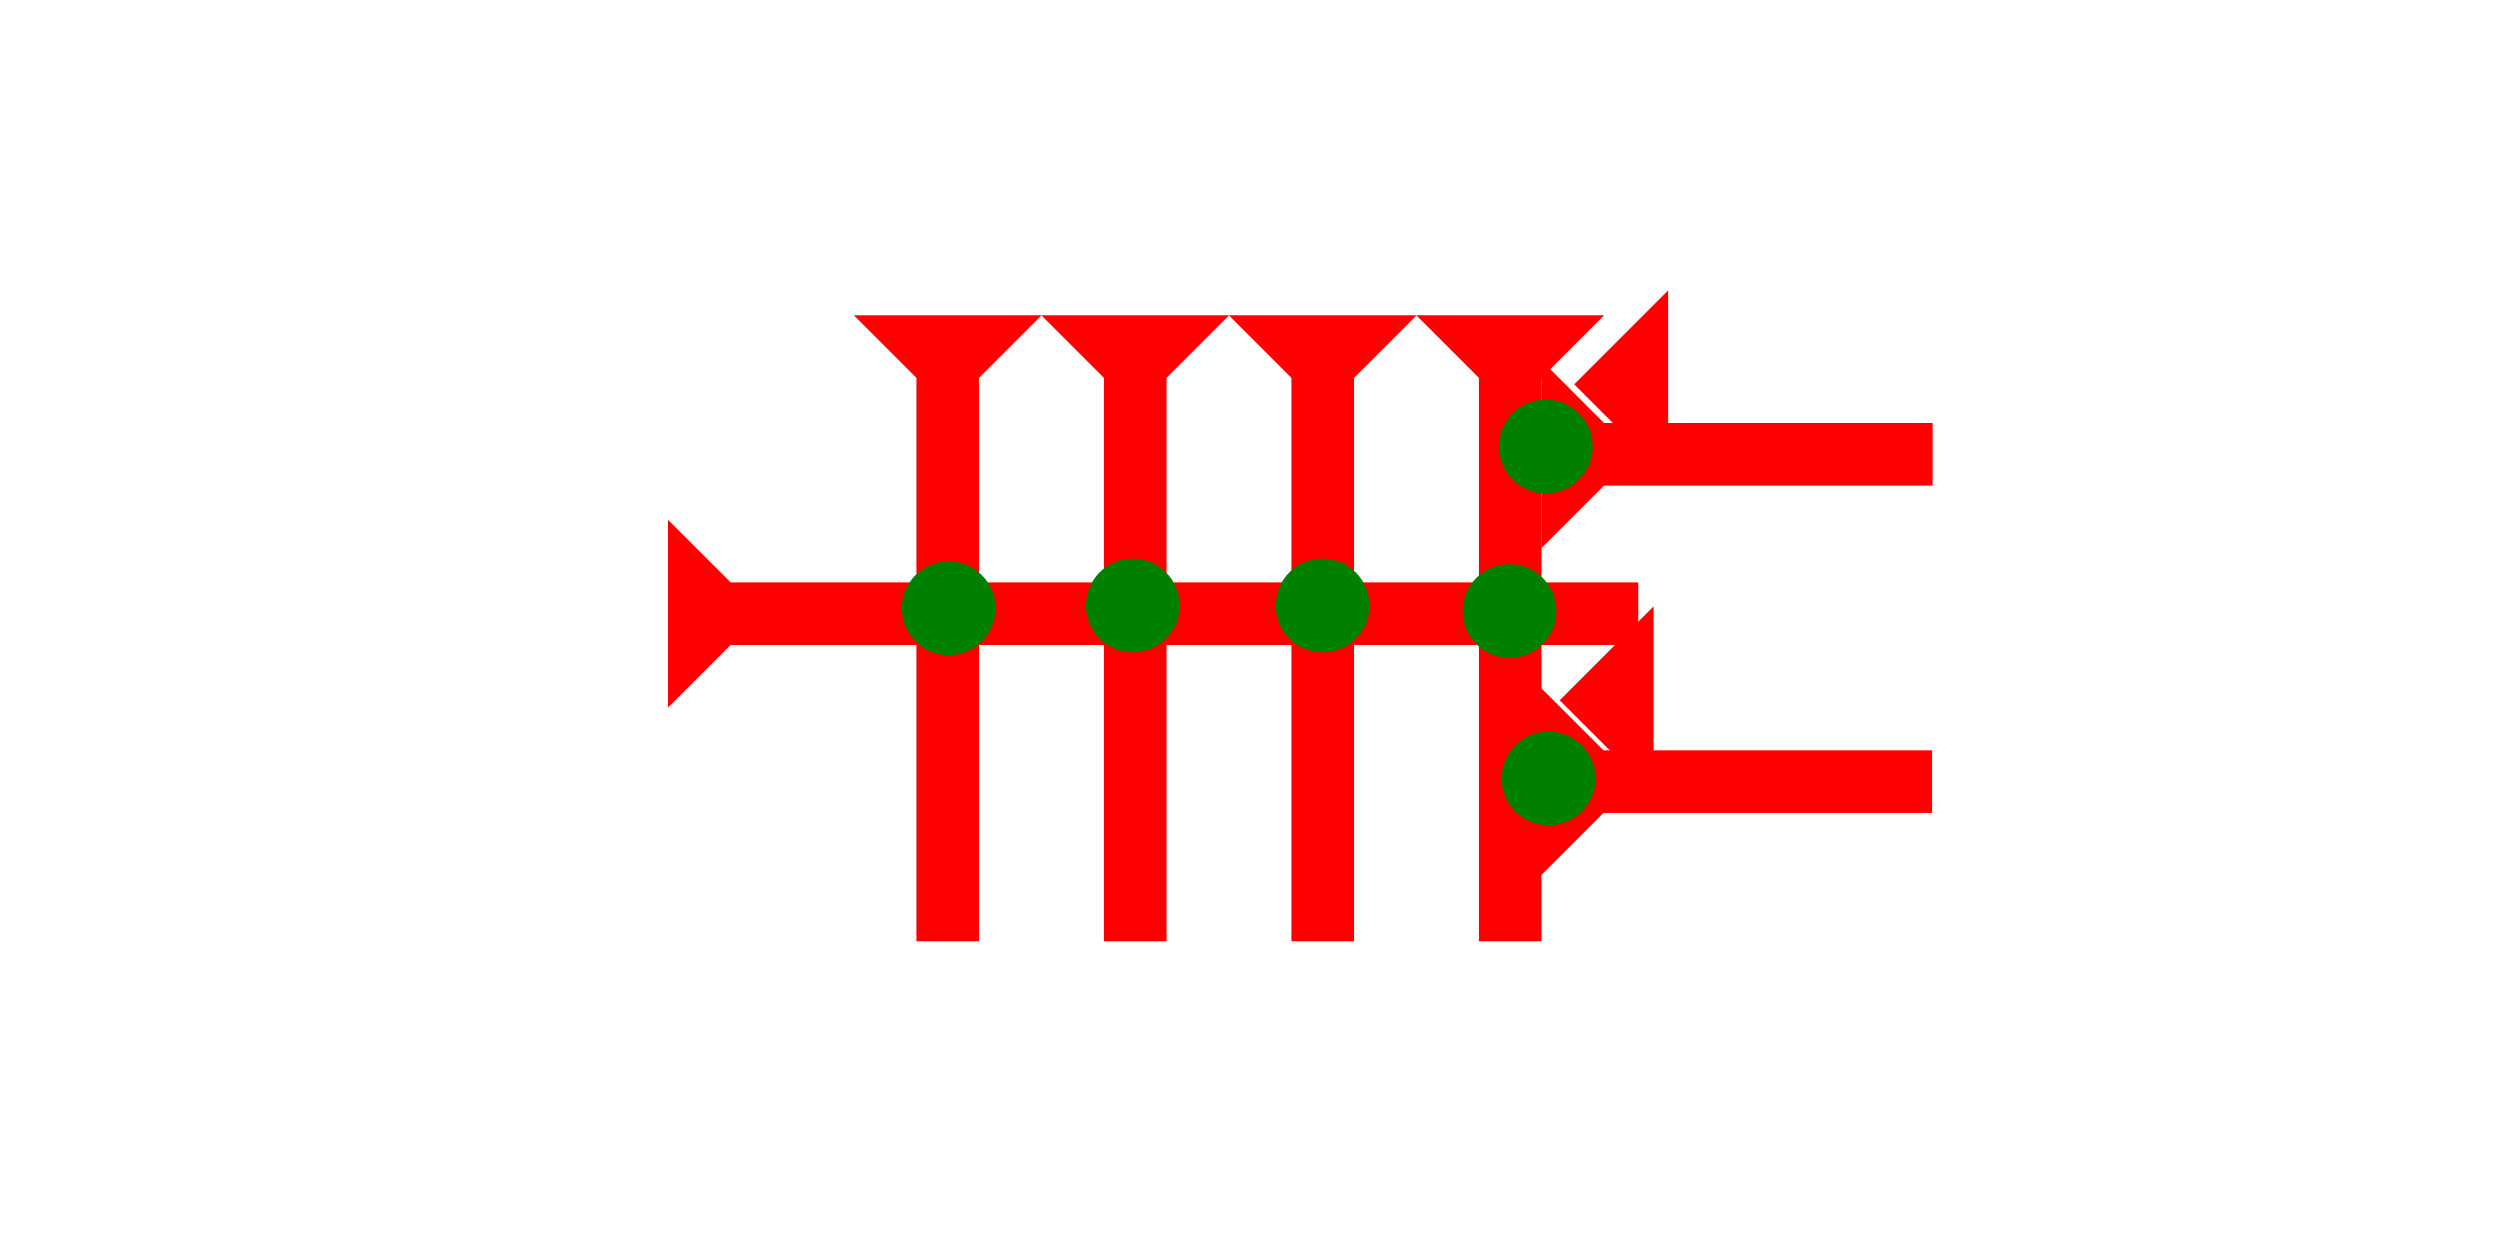 <?xml version="1.0" encoding="UTF-8" standalone="no"?>
<svg
   xmlns:dc="http://purl.org/dc/elements/1.1/"
   xmlns:cc="http://creativecommons.org/ns#"
   xmlns:rdf="http://www.w3.org/1999/02/22-rdf-syntax-ns#"
   xmlns:svg="http://www.w3.org/2000/svg"
   xmlns="http://www.w3.org/2000/svg"
   width="160"
   height="80"
   viewBox="0 0 42.333 21.167"
   version="1.1"
   id="svg8">
  <defs
     id="defs2" />
  <g
     id="layer1">
    <g
       id="g1157"
       transform="matrix(0,-0.265,0.265,0,11.311,11.982)">
      <title
         id="title1153">Right Horizontal Mark, RH</title>
      <polygon
         points="12,0 8,4 8,62 4,62 4,4 0,0 "
         style="fill:#ff0000"
         id="polygon1155" />
    </g>
    <g
       id="g1188"
       transform="matrix(0.265,0,0,0.265,23.983,5.339)">
      <title
         id="title1184">Down Vertical Mark, DV</title>
      <polygon
         points="8,40 4,40 4,4 0,0 12,0 8,4 "
         style="fill:#ff0000"
         id="polygon1186" />
    </g>
    <g
       id="g1205"
       transform="matrix(0.265,0,0,0.265,20.808,5.339)">
      <title
         id="title1201">Down Vertical Mark, DV</title>
      <polygon
         points="0,0 12,0 8,4 8,40 4,40 4,4 "
         style="fill:#ff0000"
         id="polygon1203" />
    </g>
    <g
       id="g1211"
       transform="matrix(0.265,0,0,0.265,17.633,5.339)">
      <title
         id="title1207">Down Vertical Mark, DV</title>
      <polygon
         points="8,40 4,40 4,4 0,0 12,0 8,4 "
         style="fill:#ff0000"
         id="polygon1209" />
    </g>
    <g
       id="g1217"
       transform="matrix(0.265,0,0,0.265,14.458,5.339)">
      <title
         id="title1213">Down Vertical Mark, DV</title>
      <polygon
         points="4,4 0,0 12,0 8,4 8,40 4,40 "
         style="fill:#ff0000"
         id="polygon1215" />
    </g>
    <circle
       style="fill:#008000;fill-rule:evenodd;stroke-width:0.265"
       id="circle1036"
       cx="16.064"
       cy="10.3"
       r="0.794">
      <title
         id="title1034">2 Cross Connector, 2C</title>
    </circle>
    <circle
       style="fill:#008000;fill-rule:evenodd;stroke-width:0.265"
       id="circle1221"
       cx="19.182"
       cy="10.253"
       r="0.794">
      <title
         id="title1219">2 Cross Connector, 2C</title>
    </circle>
    <circle
       style="fill:#008000;fill-rule:evenodd;stroke-width:0.265"
       id="circle1225"
       cx="22.395"
       cy="10.253"
       r="0.794">
      <title
         id="title1223">2 Cross Connector, 2C</title>
    </circle>
    <circle
       style="fill:#008000;fill-rule:evenodd;stroke-width:0.265"
       id="circle1229"
       cx="25.561"
       cy="10.347"
       r="0.794">
      <title
         id="title1227">2 Cross Connector, 2C</title>
    </circle>
    <g
       id="g1266"
       transform="matrix(0,-0.265,0.265,0,26.101,9.283)">
      <title
         id="title1262">Right Horizontal Mark, RH</title>
      <polygon
         points="12,0 8,4 8,25 4,25 4,4 0,0 "
         style="fill:#ff0000"
         id="polygon1264" />
    </g>
    <g
       id="g1272"
       transform="matrix(0,-0.265,0.265,0,26.092,14.826)">
      <title
         id="title1268">Right Horizontal Mark, RH</title>
      <polygon
         points="4,4 0,0 12,0 8,4 8,25 4,25 "
         style="fill:#ff0000"
         id="polygon1270" />
    </g>
    <polygon
       points="6,12 0,6 6,0 "
       style="fill:#ff0000"
       id="polygon1286"
       transform="matrix(0.265,0,0,0.265,26.411,10.268)">
      <title
         id="title1302">Heel Mark, HE</title>
    </polygon>
    <polygon
       points="0,6 6,0 6,12 "
       style="fill:#ff0000"
       id="polygon1300"
       transform="matrix(0.265,0,0,0.265,26.657,4.918)">
      <title
         id="title1304">Heel Mark, HE</title>
    </polygon>
    <circle
       style="fill:#008000;fill-rule:evenodd;stroke-width:0.265"
       id="path839"
       cx="26.222"
       cy="13.182"
       r="0.794">
      <title
         id="title1324">Left 2 Touch Connector, L2T</title>
    </circle>
    <circle
       style="fill:#008000;fill-rule:evenodd;stroke-width:0.265"
       id="circle1322"
       cx="26.175"
       cy="7.56"
       r="0.794">
      <title
         id="title1326">Left 2 Touch Connector, L2T</title>
    </circle>
  </g>
</svg>
